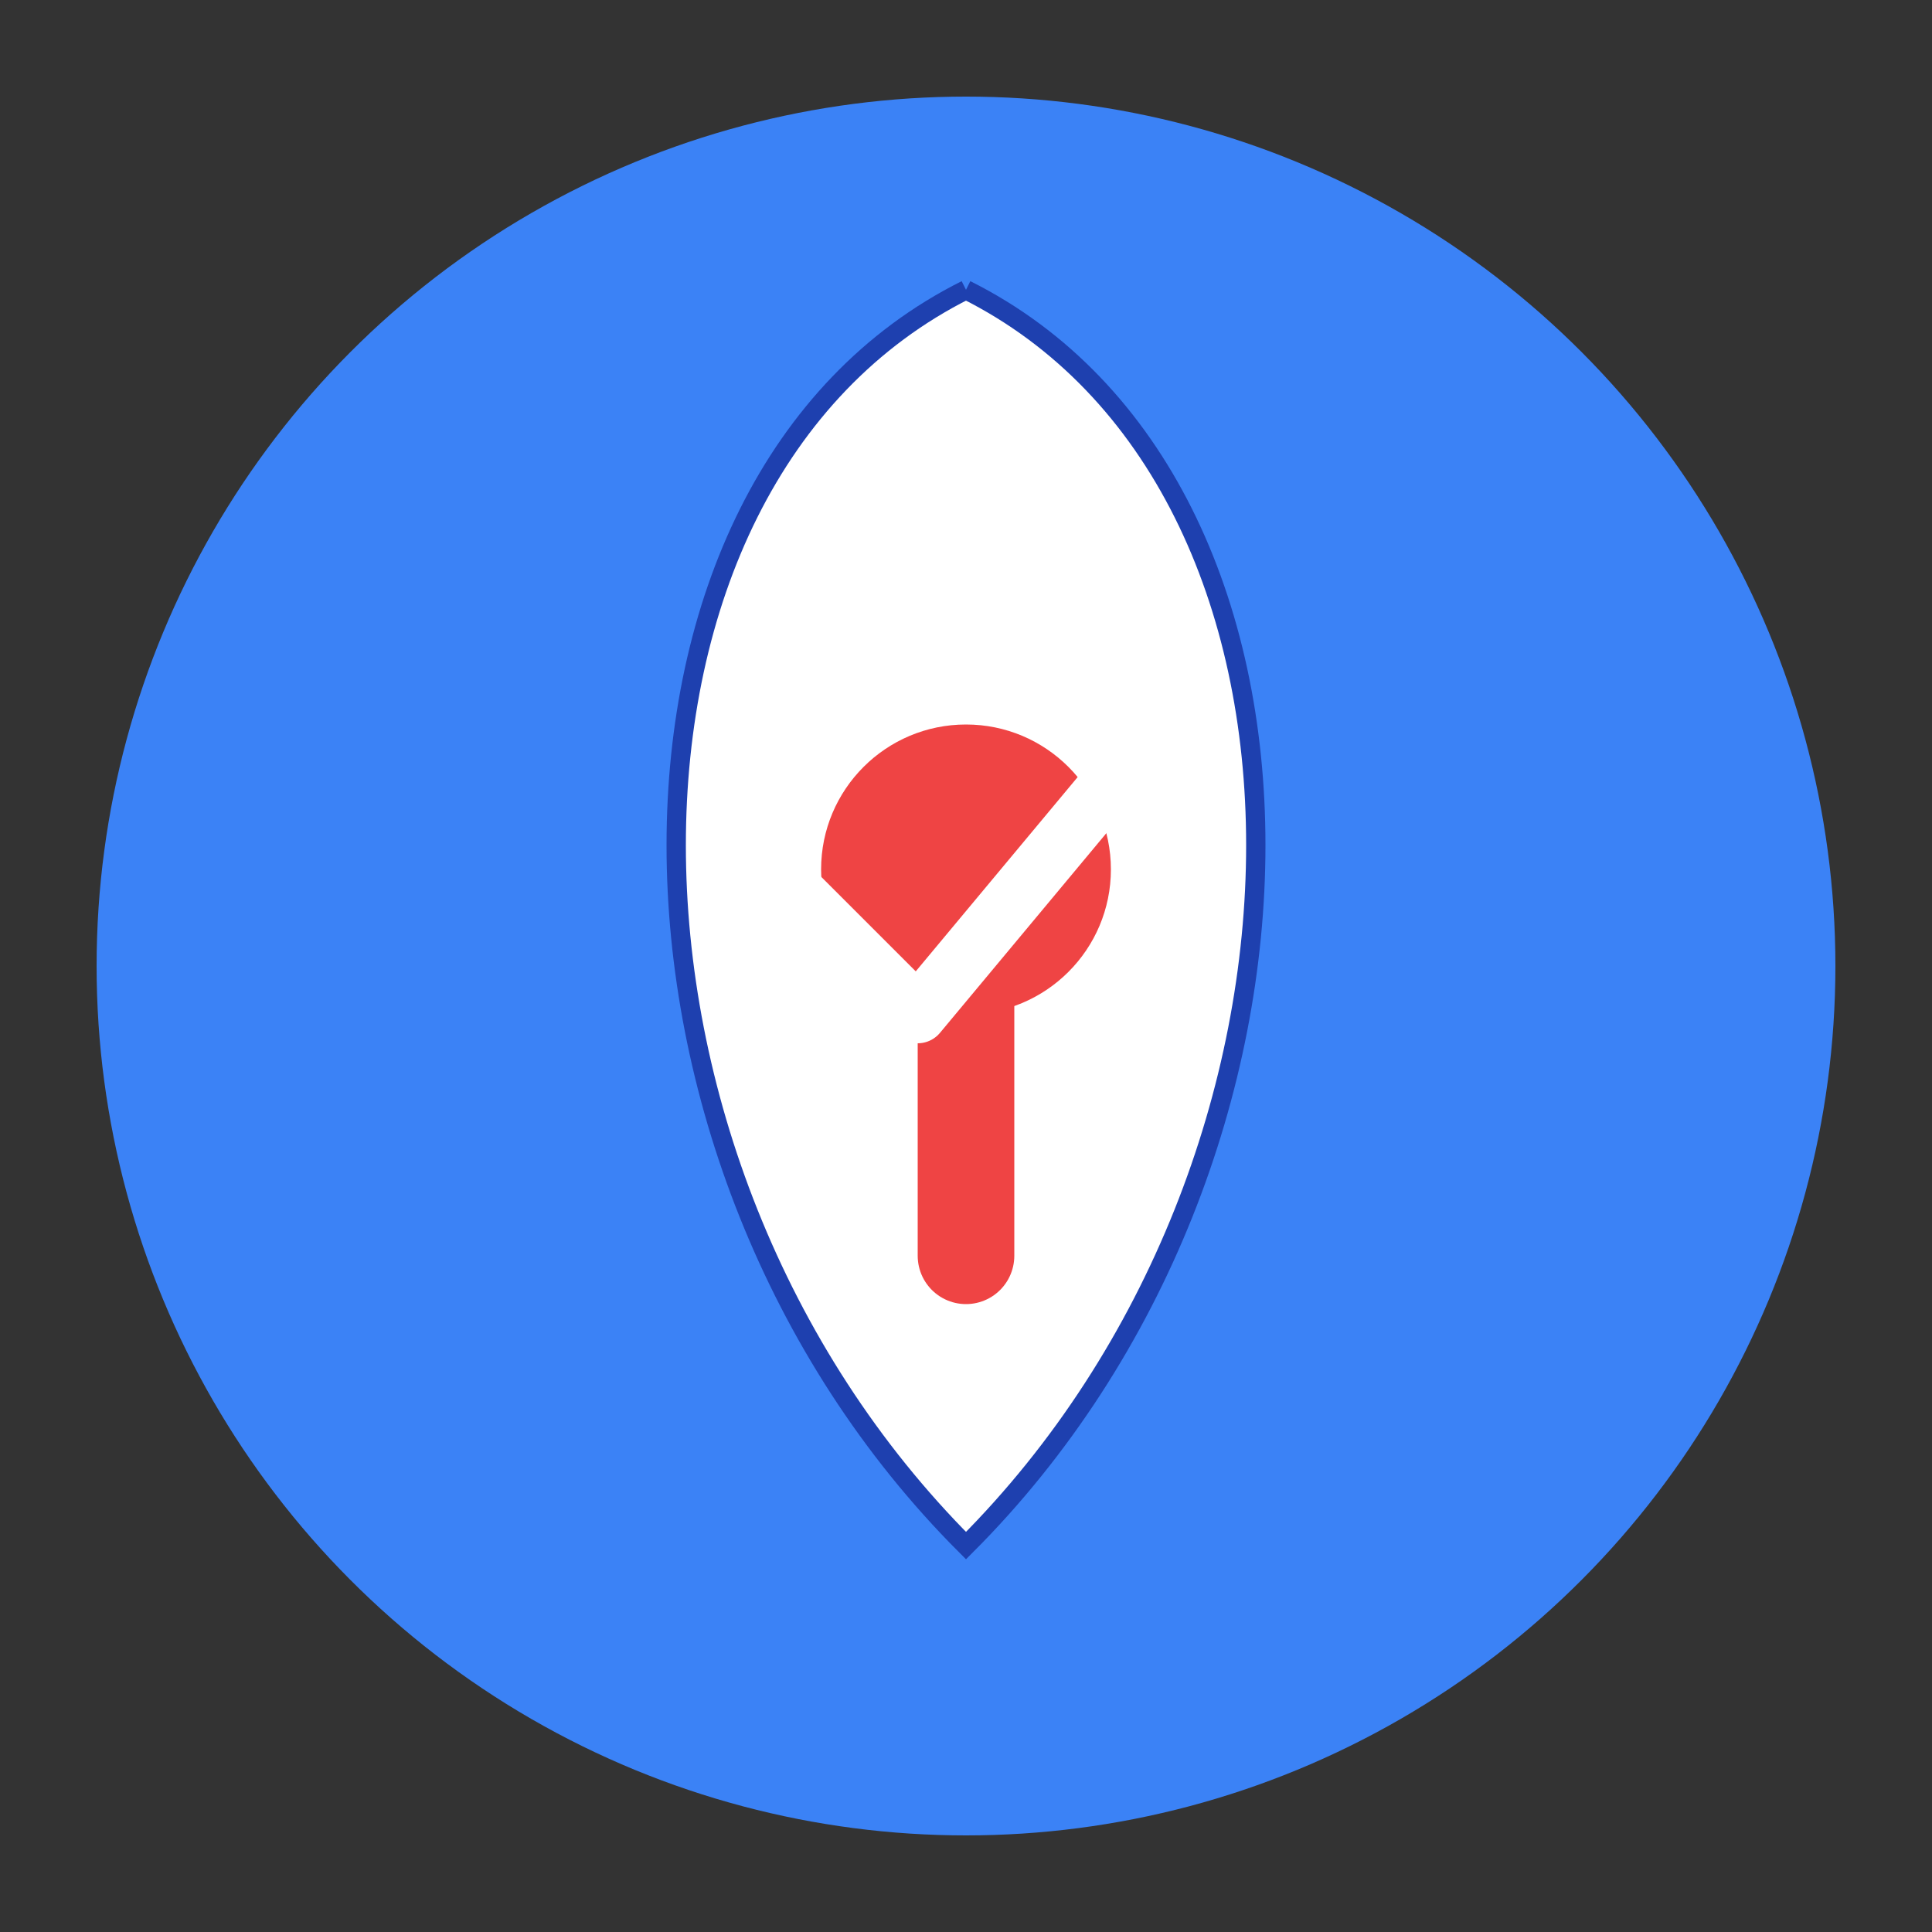 <svg xmlns="http://www.w3.org/2000/svg" viewBox="0 0 200 200">
  <rect x="0" y="0" width="200" height="200" fill="#333333" stroke="none"/>
  <!-- Background Circle -->
  <circle cx="100" cy="100" r="90" fill="#3B82F6" />
  
  <!-- Shield Shape -->
  <path d="M100 30 C 60 50, 60 120, 100 160 C 140 120, 140 50, 100 30" fill="#FFFFFF" stroke="#1E40AF" stroke-width="2" />
  
  <!-- Location Pin -->
  <circle cx="100" cy="90" r="15" fill="#EF4444" />
  <path d="M100 90 L 100 130" stroke="#EF4444" stroke-width="10" stroke-linecap="round" />
  
  <!-- Safety Check Mark -->
  <path d="M80 90 L 95 105 L 120 75" fill="none" stroke="#FFFFFF" stroke-width="6" stroke-linecap="round" stroke-linejoin="round" />
</svg>